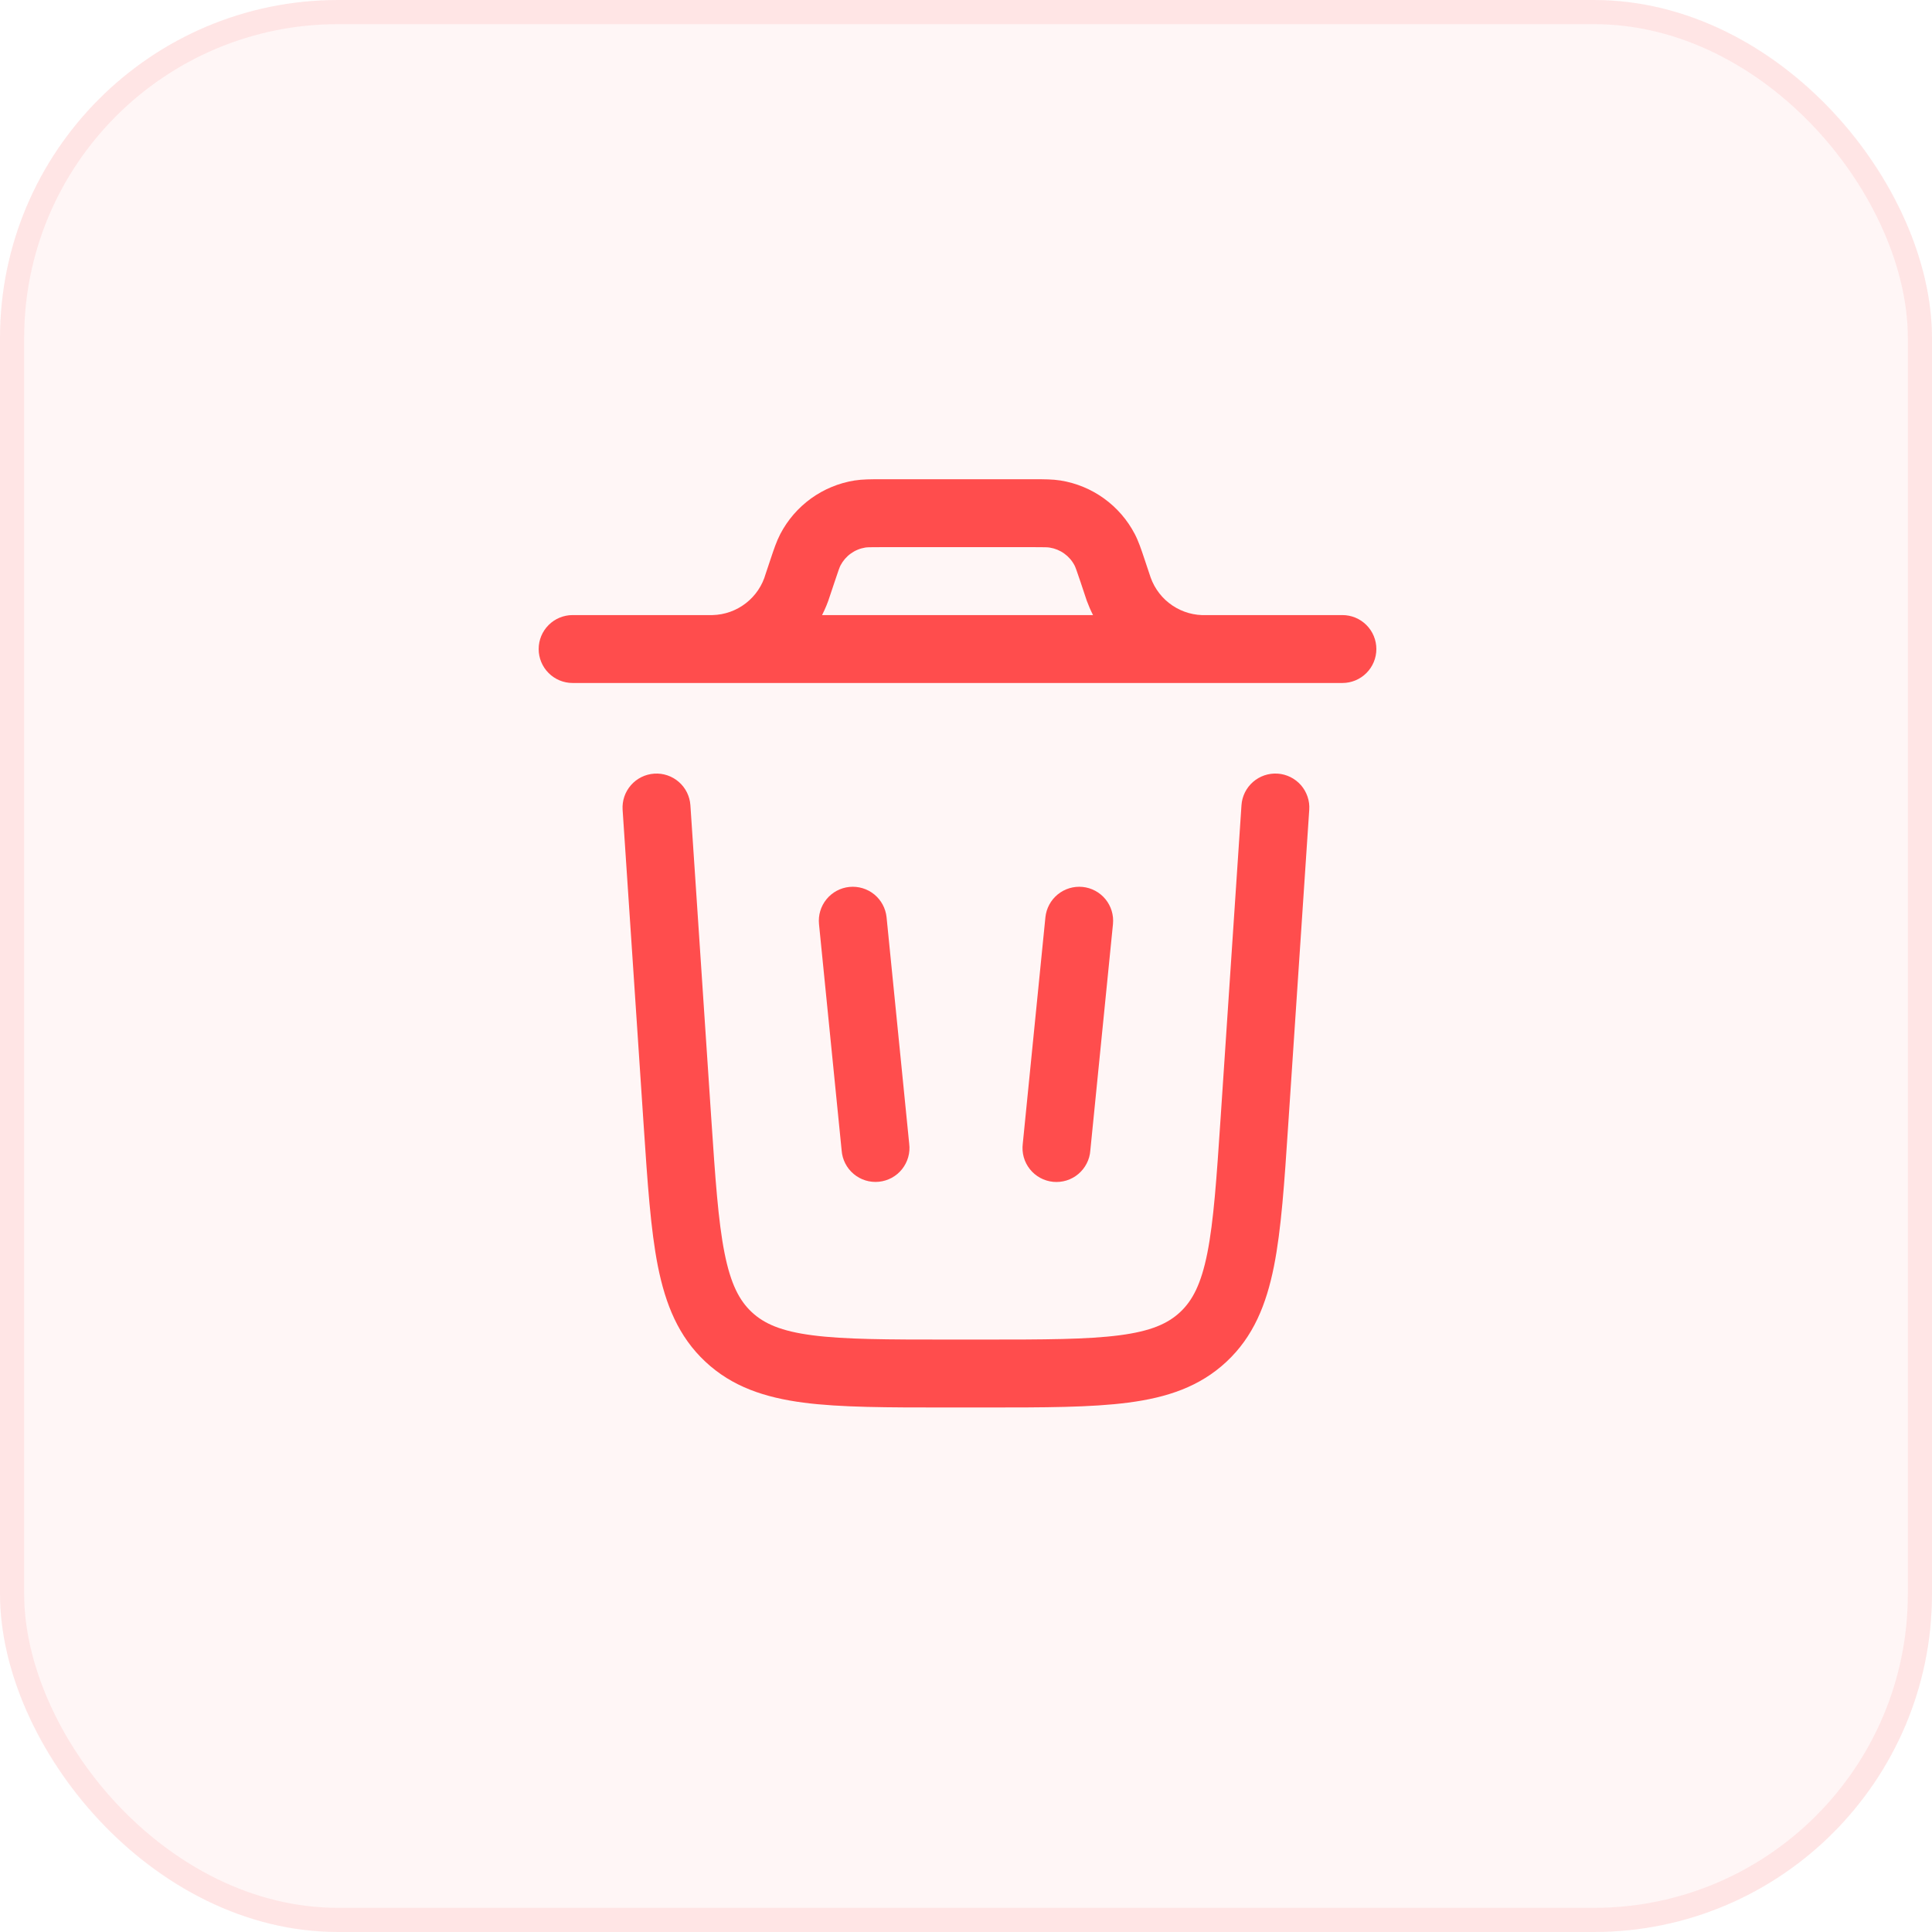 <svg width="80" height="80" viewBox="0 0 80 80" fill="none" xmlns="http://www.w3.org/2000/svg">
<rect width="80" height="80" rx="14" fill="#FF4D4D" fill-opacity="0.05"/>
<rect x="0.5" y="0.5" width="79" height="79" rx="13.5" stroke="#FF4C4C" stroke-opacity="0.1"/>
<path fill-rule="evenodd" clip-rule="evenodd" d="M35.171 36.726C35.542 36.689 35.913 36.8 36.202 37.036C36.49 37.272 36.673 37.613 36.711 37.984L37.648 47.359C37.672 47.545 37.658 47.734 37.607 47.915C37.556 48.095 37.47 48.264 37.353 48.411C37.236 48.558 37.091 48.68 36.926 48.77C36.761 48.859 36.581 48.915 36.394 48.934C36.207 48.953 36.018 48.934 35.839 48.879C35.66 48.824 35.493 48.733 35.349 48.612C35.206 48.492 35.087 48.344 35.002 48.177C34.916 48.01 34.865 47.827 34.851 47.64L33.913 38.265C33.876 37.894 33.988 37.524 34.224 37.235C34.46 36.946 34.8 36.763 35.171 36.726ZM44.828 36.726C45.198 36.763 45.539 36.946 45.775 37.234C46.011 37.523 46.122 37.893 46.086 38.263L45.148 47.638C45.135 47.826 45.084 48.009 44.998 48.176C44.913 48.343 44.795 48.492 44.651 48.613C44.508 48.734 44.341 48.825 44.161 48.881C43.982 48.936 43.793 48.955 43.606 48.937C43.419 48.918 43.237 48.862 43.072 48.772C42.907 48.682 42.762 48.56 42.645 48.413C42.528 48.266 42.442 48.097 42.391 47.916C42.341 47.735 42.327 47.545 42.351 47.359L43.288 37.984C43.326 37.613 43.509 37.273 43.797 37.037C44.085 36.801 44.457 36.689 44.828 36.726Z" fill="#FF4D4D"/>
<path fill-rule="evenodd" clip-rule="evenodd" d="M36.48 19.844H42.819C43.226 19.844 43.578 19.844 43.912 19.896C44.563 20 45.18 20.255 45.714 20.64C46.248 21.025 46.685 21.53 46.989 22.114C47.145 22.414 47.257 22.75 47.385 23.134L47.595 23.762L47.649 23.922C47.819 24.393 48.135 24.797 48.551 25.075C48.967 25.354 49.461 25.492 49.961 25.469H55.586C55.959 25.469 56.317 25.617 56.58 25.881C56.844 26.144 56.992 26.502 56.992 26.875C56.992 27.248 56.844 27.606 56.58 27.869C56.317 28.133 55.959 28.281 55.586 28.281H23.711C23.338 28.281 22.98 28.133 22.717 27.869C22.453 27.606 22.305 27.248 22.305 26.875C22.305 26.502 22.453 26.144 22.717 25.881C22.98 25.617 23.338 25.469 23.711 25.469H29.505C30.006 25.457 30.489 25.285 30.885 24.977C31.281 24.67 31.568 24.245 31.704 23.762L31.914 23.134C32.042 22.75 32.154 22.414 32.31 22.114C32.614 21.53 33.05 21.026 33.584 20.64C34.118 20.255 34.735 20 35.385 19.896C35.72 19.844 36.073 19.844 36.48 19.844ZM34.04 25.469C34.172 25.211 34.282 24.942 34.368 24.666L34.556 24.104C34.725 23.592 34.766 23.489 34.803 23.414C34.905 23.219 35.05 23.05 35.228 22.922C35.406 22.793 35.612 22.708 35.829 22.673C35.913 22.66 36.024 22.656 36.566 22.656H42.735C43.275 22.656 43.385 22.66 43.47 22.675C43.686 22.71 43.892 22.794 44.07 22.923C44.248 23.051 44.394 23.219 44.495 23.414C44.533 23.489 44.572 23.592 44.745 24.106L44.932 24.668L45.003 24.88C45.078 25.082 45.163 25.279 45.26 25.469H34.04ZM27.092 32.035C27.463 32.01 27.83 32.134 28.111 32.38C28.391 32.625 28.563 32.972 28.588 33.344L29.45 46.281C29.619 48.807 29.739 50.566 30.002 51.888C30.258 53.172 30.615 53.851 31.127 54.331C31.64 54.811 32.342 55.122 33.639 55.291C34.976 55.465 36.74 55.469 39.272 55.469H40.723C43.254 55.469 45.017 55.465 46.355 55.291C47.653 55.122 48.354 54.811 48.868 54.331C49.38 53.851 49.736 53.172 49.993 51.888C50.255 50.566 50.375 48.807 50.544 46.281L51.407 33.344C51.419 33.159 51.467 32.979 51.549 32.814C51.631 32.648 51.745 32.5 51.884 32.379C52.023 32.257 52.185 32.164 52.359 32.105C52.535 32.046 52.719 32.022 52.904 32.034C53.088 32.046 53.268 32.095 53.434 32.177C53.599 32.259 53.747 32.372 53.869 32.511C53.99 32.65 54.083 32.812 54.142 32.987C54.202 33.162 54.226 33.347 54.213 33.531L53.343 46.566C53.184 48.97 53.055 50.913 52.751 52.439C52.434 54.023 51.898 55.347 50.788 56.384C49.68 57.422 48.322 57.871 46.719 58.079C45.178 58.281 43.232 58.281 40.82 58.281H39.174C36.763 58.281 34.817 58.281 33.275 58.081C31.672 57.871 30.315 57.422 29.207 56.384C28.097 55.347 27.56 54.021 27.243 52.439C26.94 50.913 26.812 48.97 26.651 46.566L25.781 33.531C25.769 33.347 25.793 33.162 25.852 32.987C25.911 32.812 26.005 32.651 26.126 32.512C26.248 32.373 26.396 32.259 26.561 32.177C26.727 32.096 26.907 32.047 27.092 32.035Z" fill="#FF4D4D"/>
</svg>
